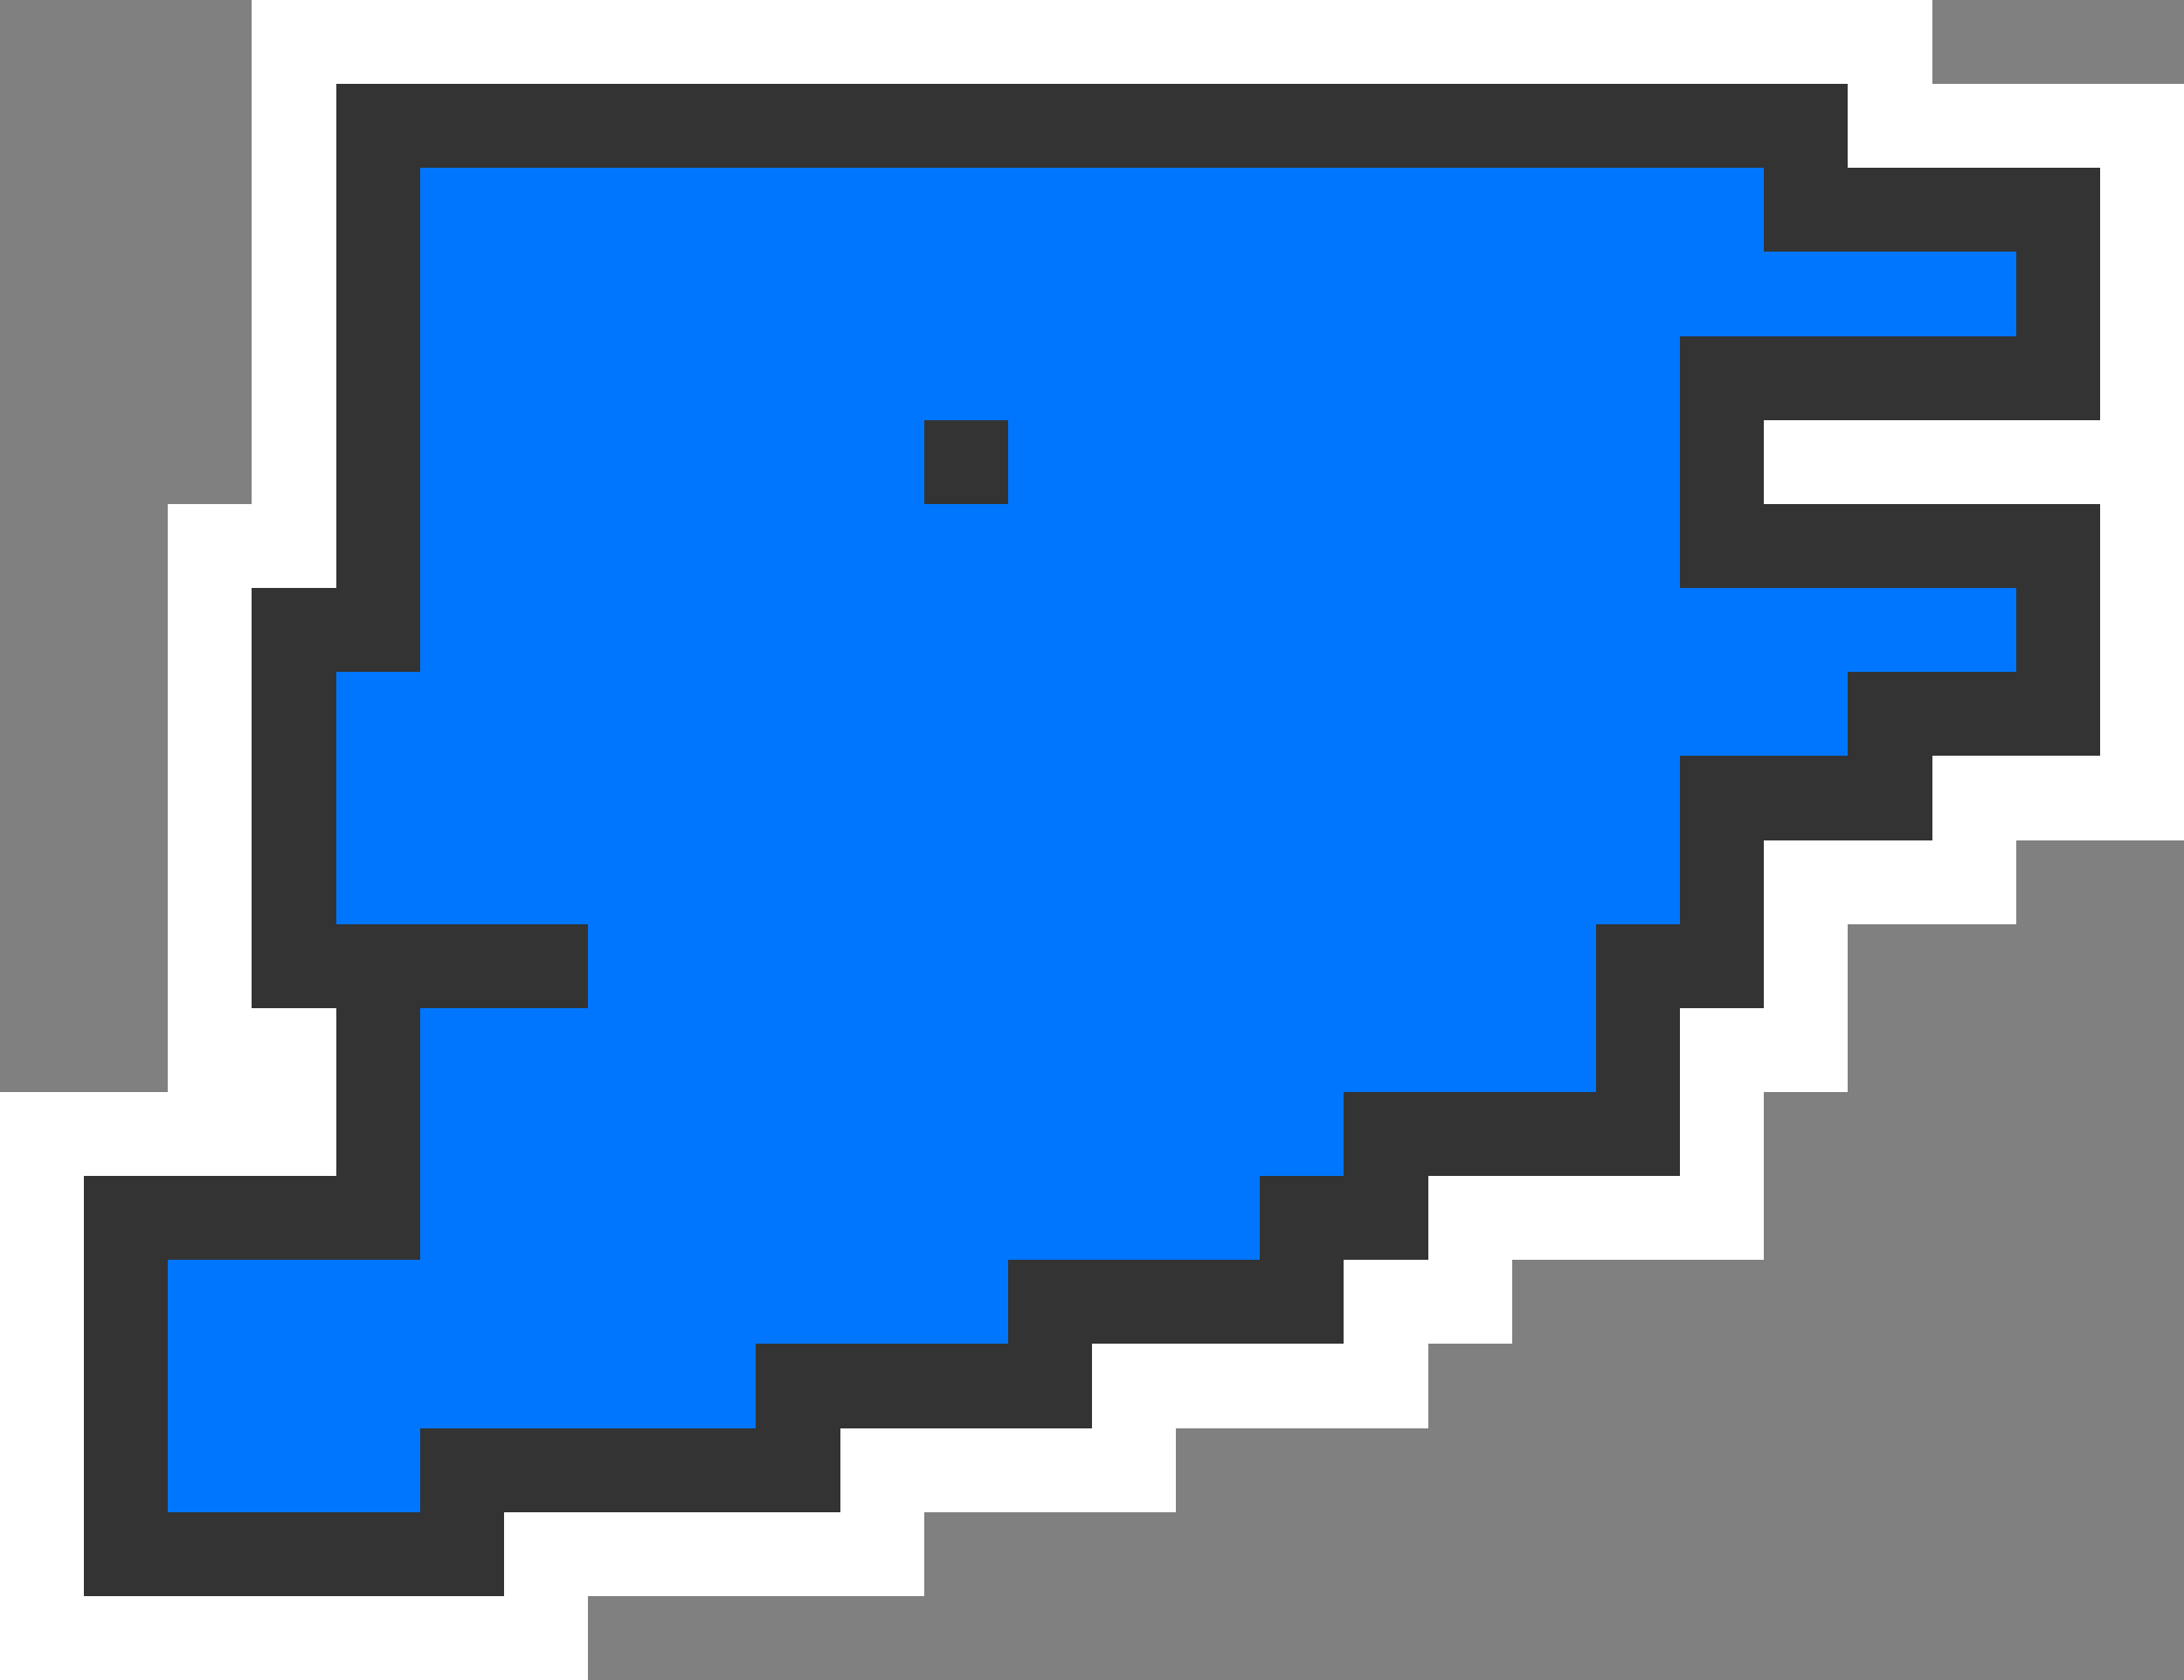 <svg xmlns="http://www.w3.org/2000/svg" viewBox="0 -0.5 26 20" shape-rendering="crispEdges"><rect x="0" y="-0.5" width="26" height="20" fill="#808080" stroke="none"/><path stroke="#fff" d="M3 0h20M3 1h1m18 0h4M3 2h1m21 0h1M3 3h1m21 0h1M3 4h1m21 0h1M3 5h1m17 0h5M2 6h2m21 0h1M2 7h1m22 0h1M2 8h1m22 0h1M2 9h1m20 0h3M2 10h1m18 0h3M2 11h1m18 0h1M2 12h2m16 0h2M0 13h4m16 0h1M0 14h1m16 0h4M0 15h1m15 0h2M0 16h1m12 0h4M0 17h1m9 0h4M0 18h1m5 0h5M0 19h7"/><path stroke="#333" d="M4 1h18M4 2h1m16 0h4M4 3h1m19 0h1M4 4h1m15 0h5M4 5h1m6 0h1m8 0h1M4 6h1m15 0h5M3 7h2m19 0h1M3 8h1m18 0h3M3 9h1m16 0h3M3 10h1m16 0h1M3 11h4m12 0h2M4 12h1m14 0h1M4 13h1m11 0h4M1 14h4m10 0h2M1 15h1m10 0h4M1 16h1m7 0h4M1 17h1m3 0h5m-9 1h5"/><path stroke="#0076ff" d="M5 2h16M5 3h19M5 4h15M5 5h6m1 0h8M5 6h15M5 7h19M4 8h18M4 9h16M4 10h16M7 11h12M5 12h14M5 13h11M5 14h10M2 15h10M2 16h7m-7 1h3"/></svg>
